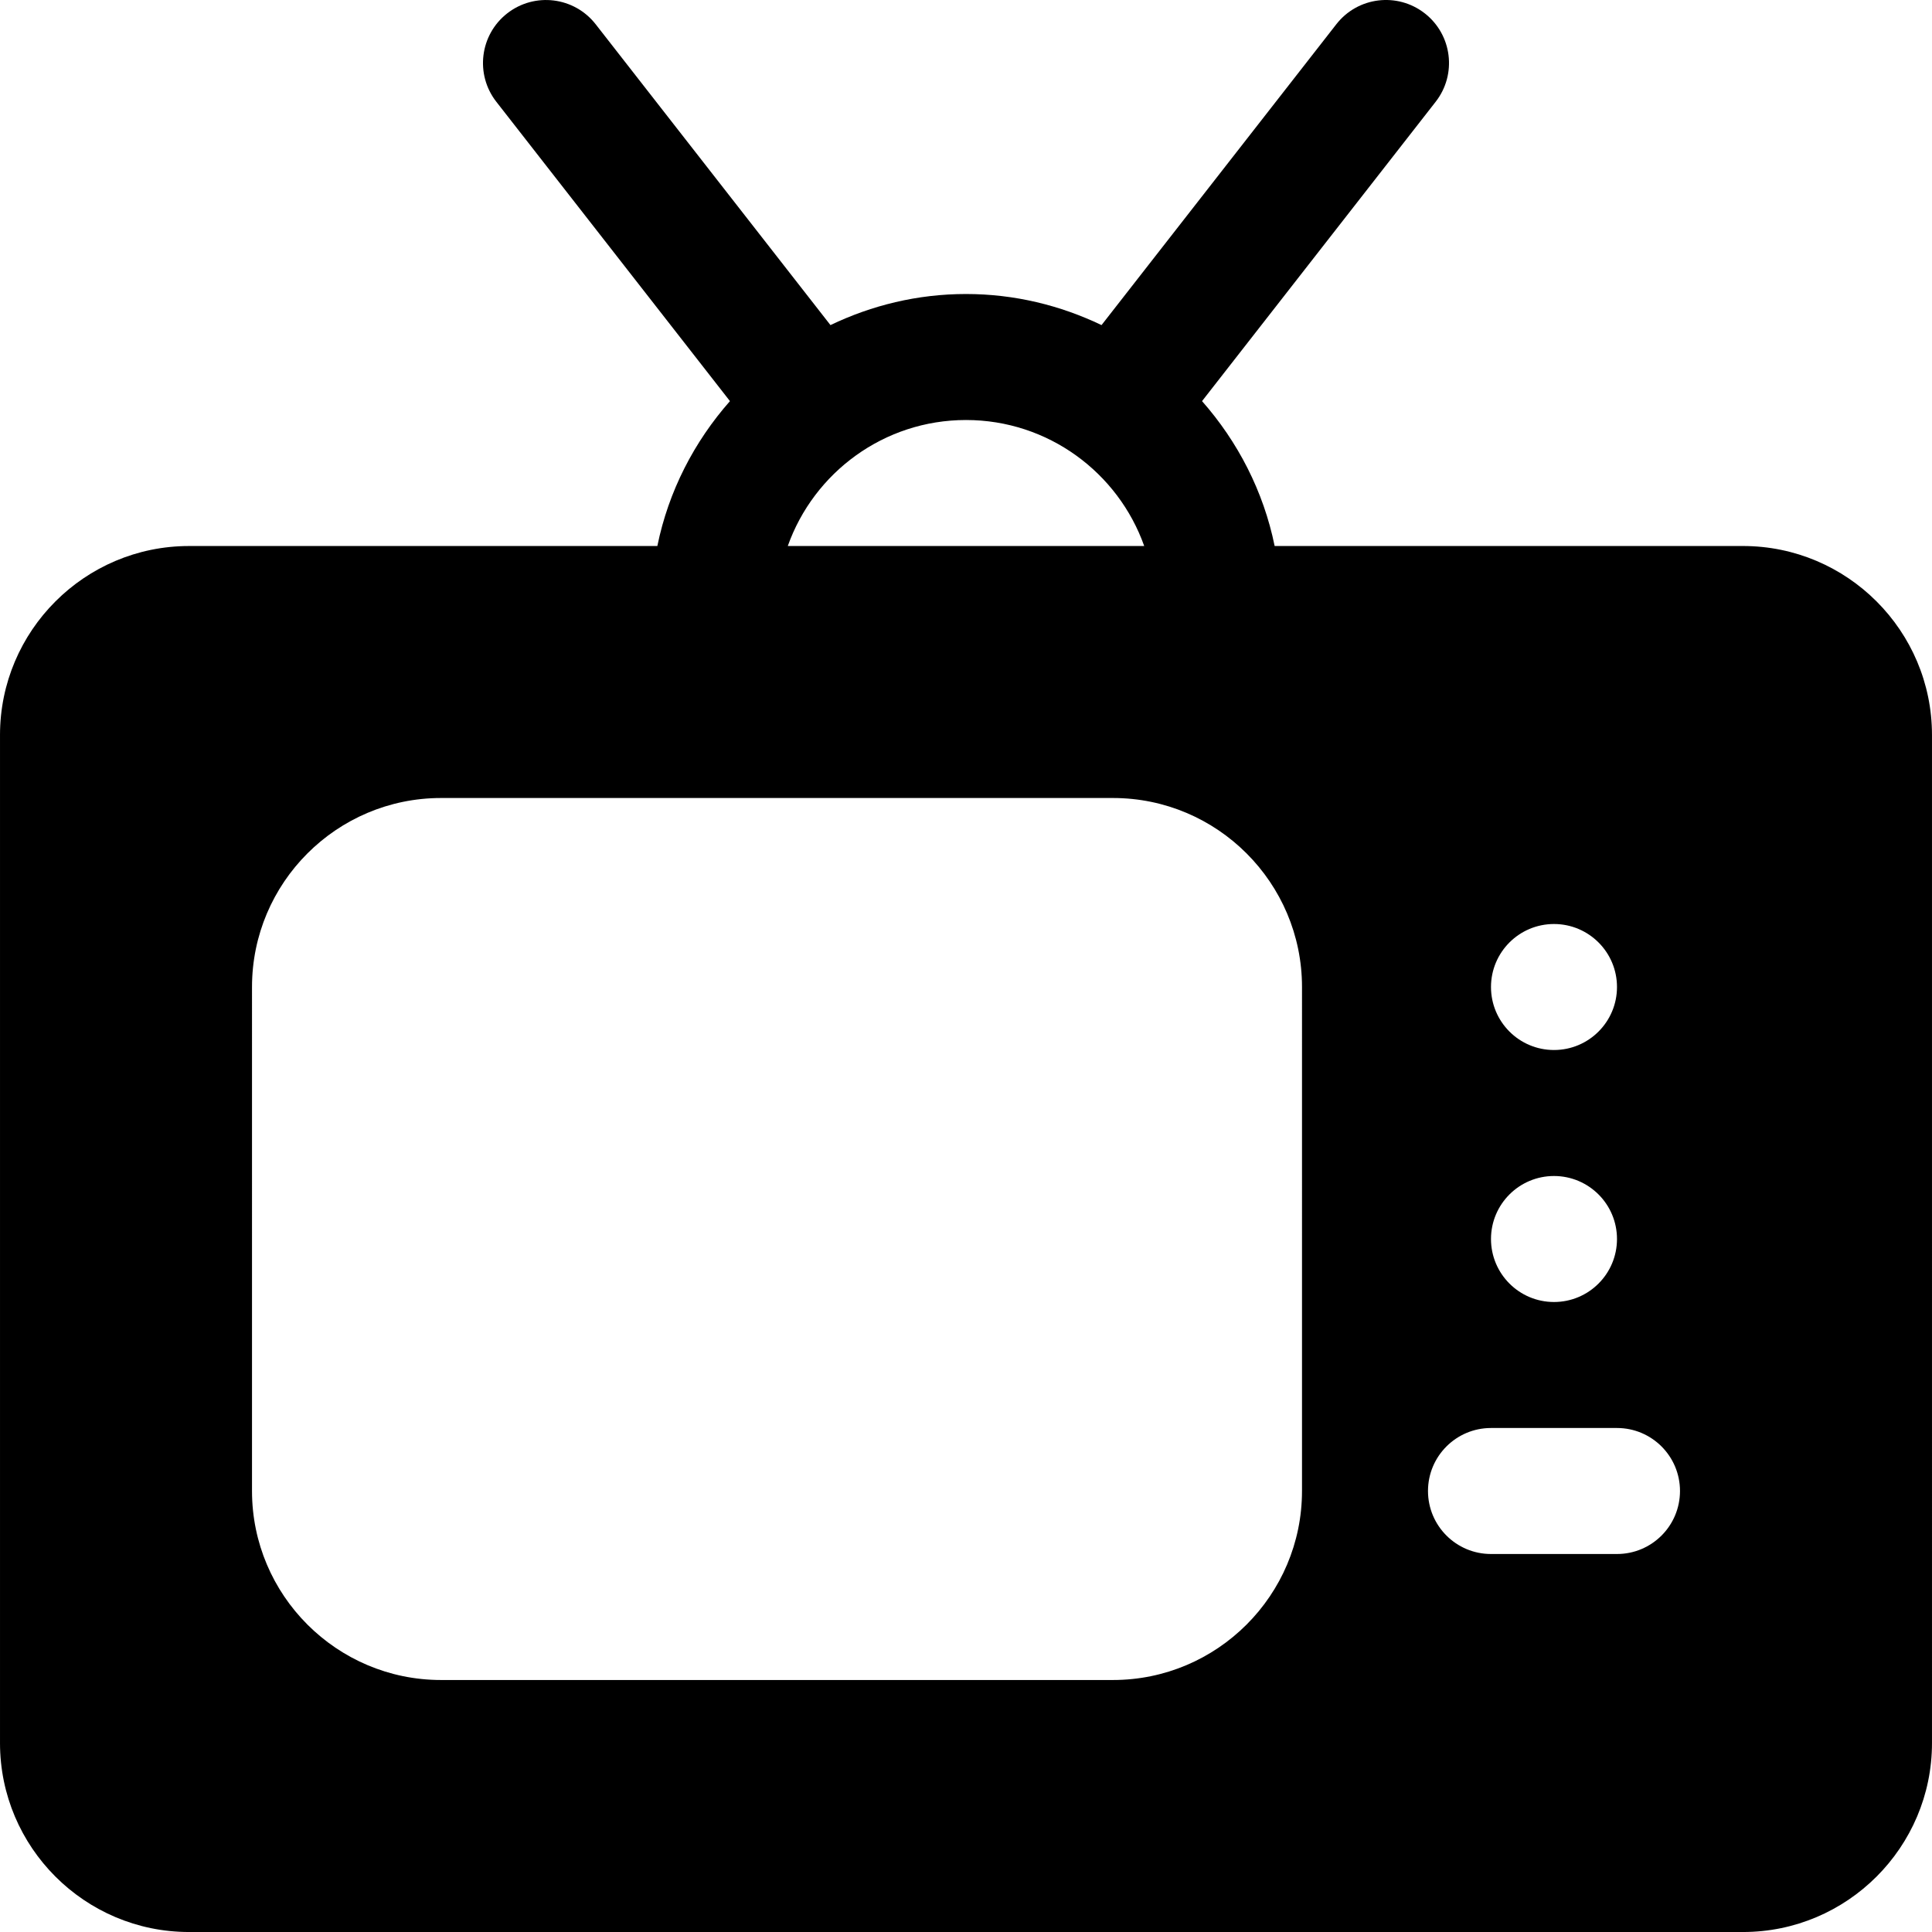 <?xml version="1.0" encoding="iso-8859-1"?>
<!-- Generator: Adobe Illustrator 19.0.0, SVG Export Plug-In . SVG Version: 6.00 Build 0)  -->
<svg version="1.1" id="Layer_1" xmlns="http://www.w3.org/2000/svg" xmlns:xlink="http://www.w3.org/1999/xlink" x="0px" y="0px"
	 viewBox="0 0 512.002 512.002" style="enable-background:new 0 0 512.002 512.002;" xml:space="preserve">
<g>
	<g>
		<path d="M461.913,144.699H337.796c-2.963-14.542-9.776-27.663-19.241-38.398l61.913-79.331c5.674-7.266,4.381-17.761-2.892-23.435
			c-7.271-5.669-17.761-4.391-23.435,2.892l-62.222,79.726c-10.898-5.225-23.048-8.238-35.919-8.238s-25.021,3.013-35.919,8.238
			L157.86,6.429c-5.674-7.266-16.152-8.565-23.435-2.892c-7.271,5.674-8.565,16.168-2.892,23.435l61.913,79.331
			c-9.465,10.734-16.278,23.856-19.241,38.398H50.089c-27.619,0-50.087,22.468-50.087,50.087v267.129
			c0,27.619,22.468,50.087,50.087,50.087h411.823c27.619,0,50.087-22.468,50.087-50.087V194.787
			C512,167.167,489.532,144.699,461.913,144.699z M411.826,244.873c9.22,0,16.695,7.475,16.695,16.696
			c0,9.22-7.475,16.695-16.695,16.695s-16.696-7.475-16.696-16.695C395.131,252.348,402.605,244.873,411.826,244.873z
			 M411.826,311.655c9.22,0,16.695,7.475,16.695,16.696c0,9.22-7.475,16.695-16.695,16.695s-16.696-7.475-16.696-16.695
			C395.131,319.13,402.605,311.655,411.826,311.655z M256.001,111.308c21.772,0,40.336,13.956,47.228,33.391h-94.457
			C215.664,125.265,234.229,111.308,256.001,111.308z M345.044,395.132c0,27.619-22.468,50.087-50.087,50.087H116.872
			c-27.619,0-50.087-22.468-50.087-50.087V261.568c0-27.619,22.468-50.087,50.087-50.087h178.086
			c27.619,0,50.087,22.468,50.087,50.087V395.132z M428.522,411.828h-33.391c-9.217,0-16.696-7.473-16.696-16.695
			c0-9.223,7.479-16.696,16.696-16.696h33.391c9.217,0,16.696,7.473,16.696,16.696C445.217,404.355,437.739,411.828,428.522,411.828
			z"/>
	</g>
</g>
<g>
</g>
<g>
</g>
<g>
</g>
<g>
</g>
<g>
</g>
<g>
</g>
<g>
</g>
<g>
</g>
<g>
</g>
<g>
</g>
<g>
</g>
<g>
</g>
<g>
</g>
<g>
</g>
<g>
</g>
</svg>
